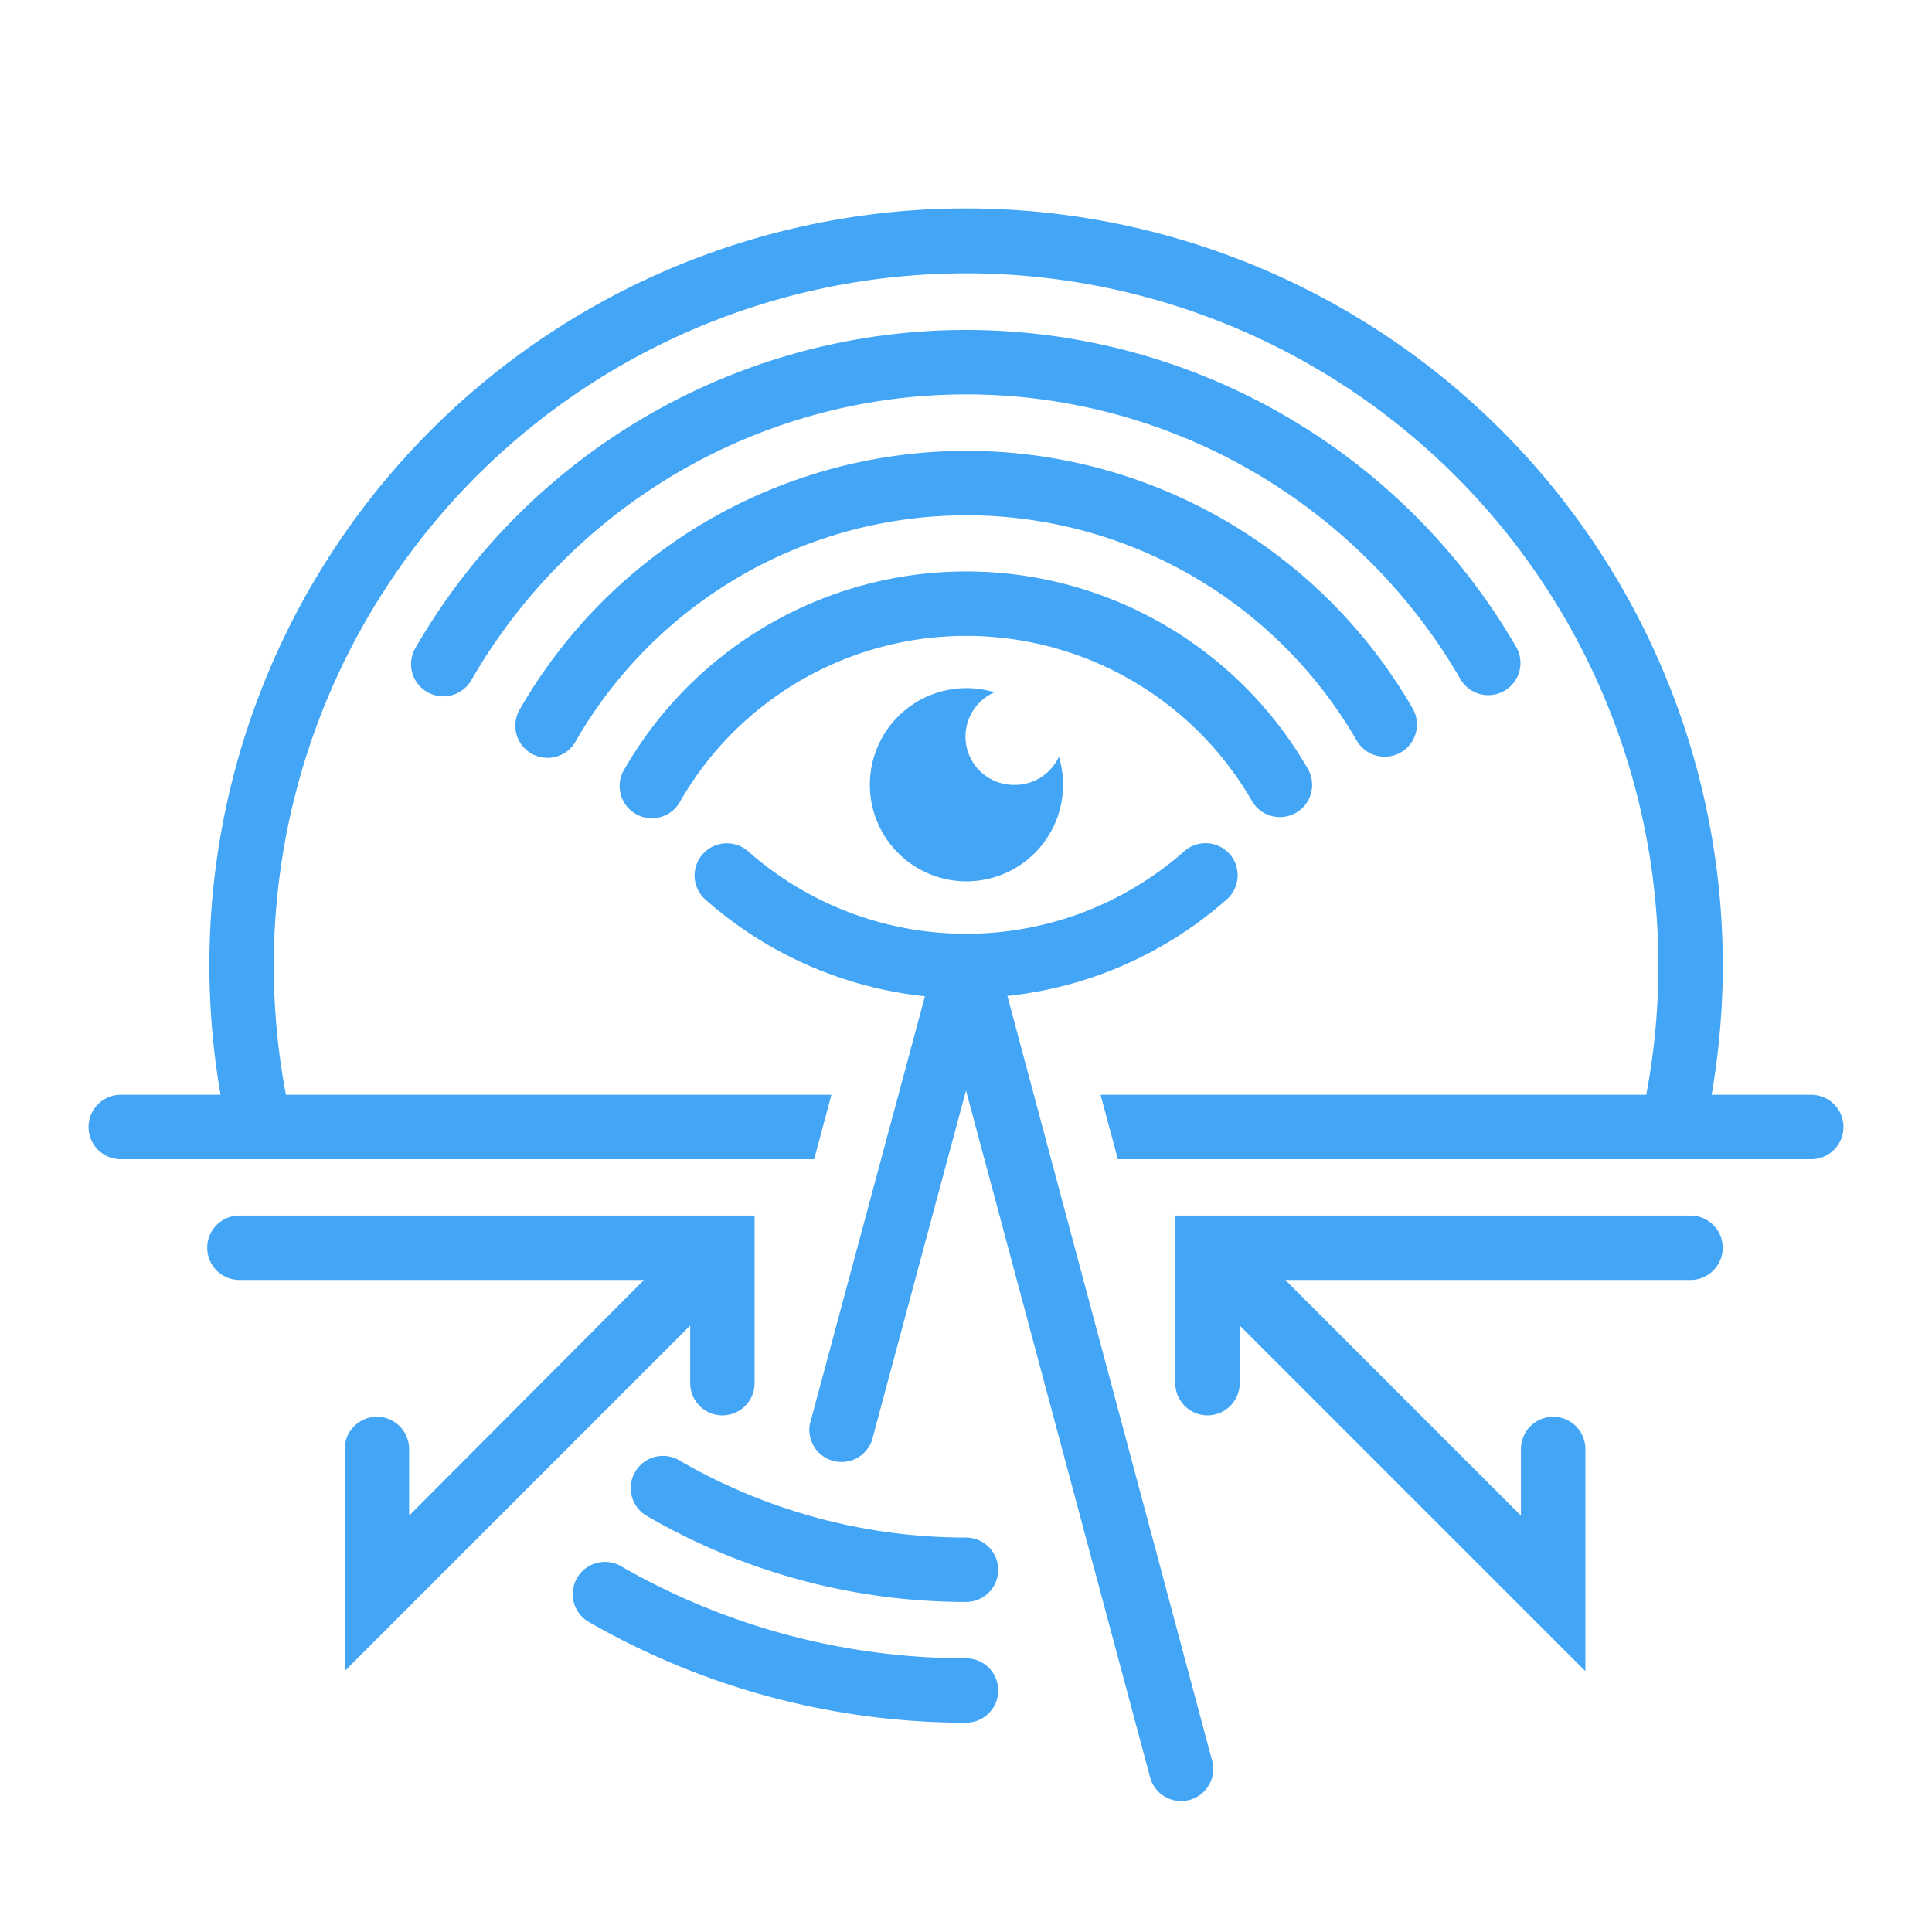 <svg id="Layer_1" data-name="Layer 1" xmlns="http://www.w3.org/2000/svg" viewBox="0 0 120 120"><defs><style>.cls-1{fill:#42a5f5;}</style></defs><title>mambo_logo_primaryColor_120x120px</title><path class="cls-1" d="M27.53,43.25a2,2,0,0,1-1.73-3,39.49,39.49,0,0,1,68.41,0,2,2,0,0,1-3.46,2,35.49,35.49,0,0,0-61.48,0A2,2,0,0,1,27.53,43.25Z"/><path class="cls-1" d="M86,47a2,2,0,0,1-1.73-1,28,28,0,0,0-48.49,0,2,2,0,1,1-3.46-2,32,32,0,0,1,55.42,0A2,2,0,0,1,86,47Z"/><path class="cls-1" d="M79.49,50.75a2,2,0,0,1-1.73-1,20.49,20.49,0,0,0-35.5,0,2,2,0,1,1-3.46-2,24.49,24.49,0,0,1,42.43,0,2,2,0,0,1-1.73,3Z"/><path class="cls-1" d="M112.5,68h-6.19a47,47,0,1,0-92.61,0H7.5a2,2,0,0,0,0,4H50.57l1.07-4H17.76a43,43,0,1,1,84.49,0H68.36l1.07,4H112.5a2,2,0,0,0,0-4Z"/><path class="cls-1" d="M76.38,53.05a2,2,0,0,0-2.82-.18A20.46,20.46,0,0,1,60,58h0a20.46,20.46,0,0,1-13.53-5.12,2,2,0,1,0-2.65,3,24.45,24.45,0,0,0,13.63,6L50.3,88.46a2,2,0,0,0,3.86,1L60,67.73l11.47,42.79a2,2,0,0,0,3.86-1L62.57,61.86a24.44,24.44,0,0,0,13.63-6A2,2,0,0,0,76.38,53.05Z"/><path class="cls-1" d="M60,99.5a39.47,39.47,0,0,1-19.75-5.3,2,2,0,1,1,2-3.46A35.47,35.47,0,0,0,60,95.5a2,2,0,0,1,0,4Z"/><path class="cls-1" d="M60,107a47,47,0,0,1-23.5-6.3,2,2,0,0,1,2-3.46A43,43,0,0,0,60,103a2,2,0,0,1,0,4Z"/><path class="cls-1" d="M14.87,75.5a2,2,0,0,0,0,4H40L25.41,94.14V90a2,2,0,0,0-4,0v13.79L42.87,82.33v3.58a2,2,0,0,0,4,0V75.5Z"/><path class="cls-1" d="M105,75.5H73V85.91a2,2,0,0,0,4,0V82.33l21.47,21.47V90a2,2,0,0,0-4,0v4.14L79.83,79.5H105a2,2,0,0,0,0-4Z"/><path class="cls-1" d="M63,48.75A3,3,0,0,1,61.77,43a6,6,0,1,0,4,4A3,3,0,0,1,63,48.75Z"/></svg>